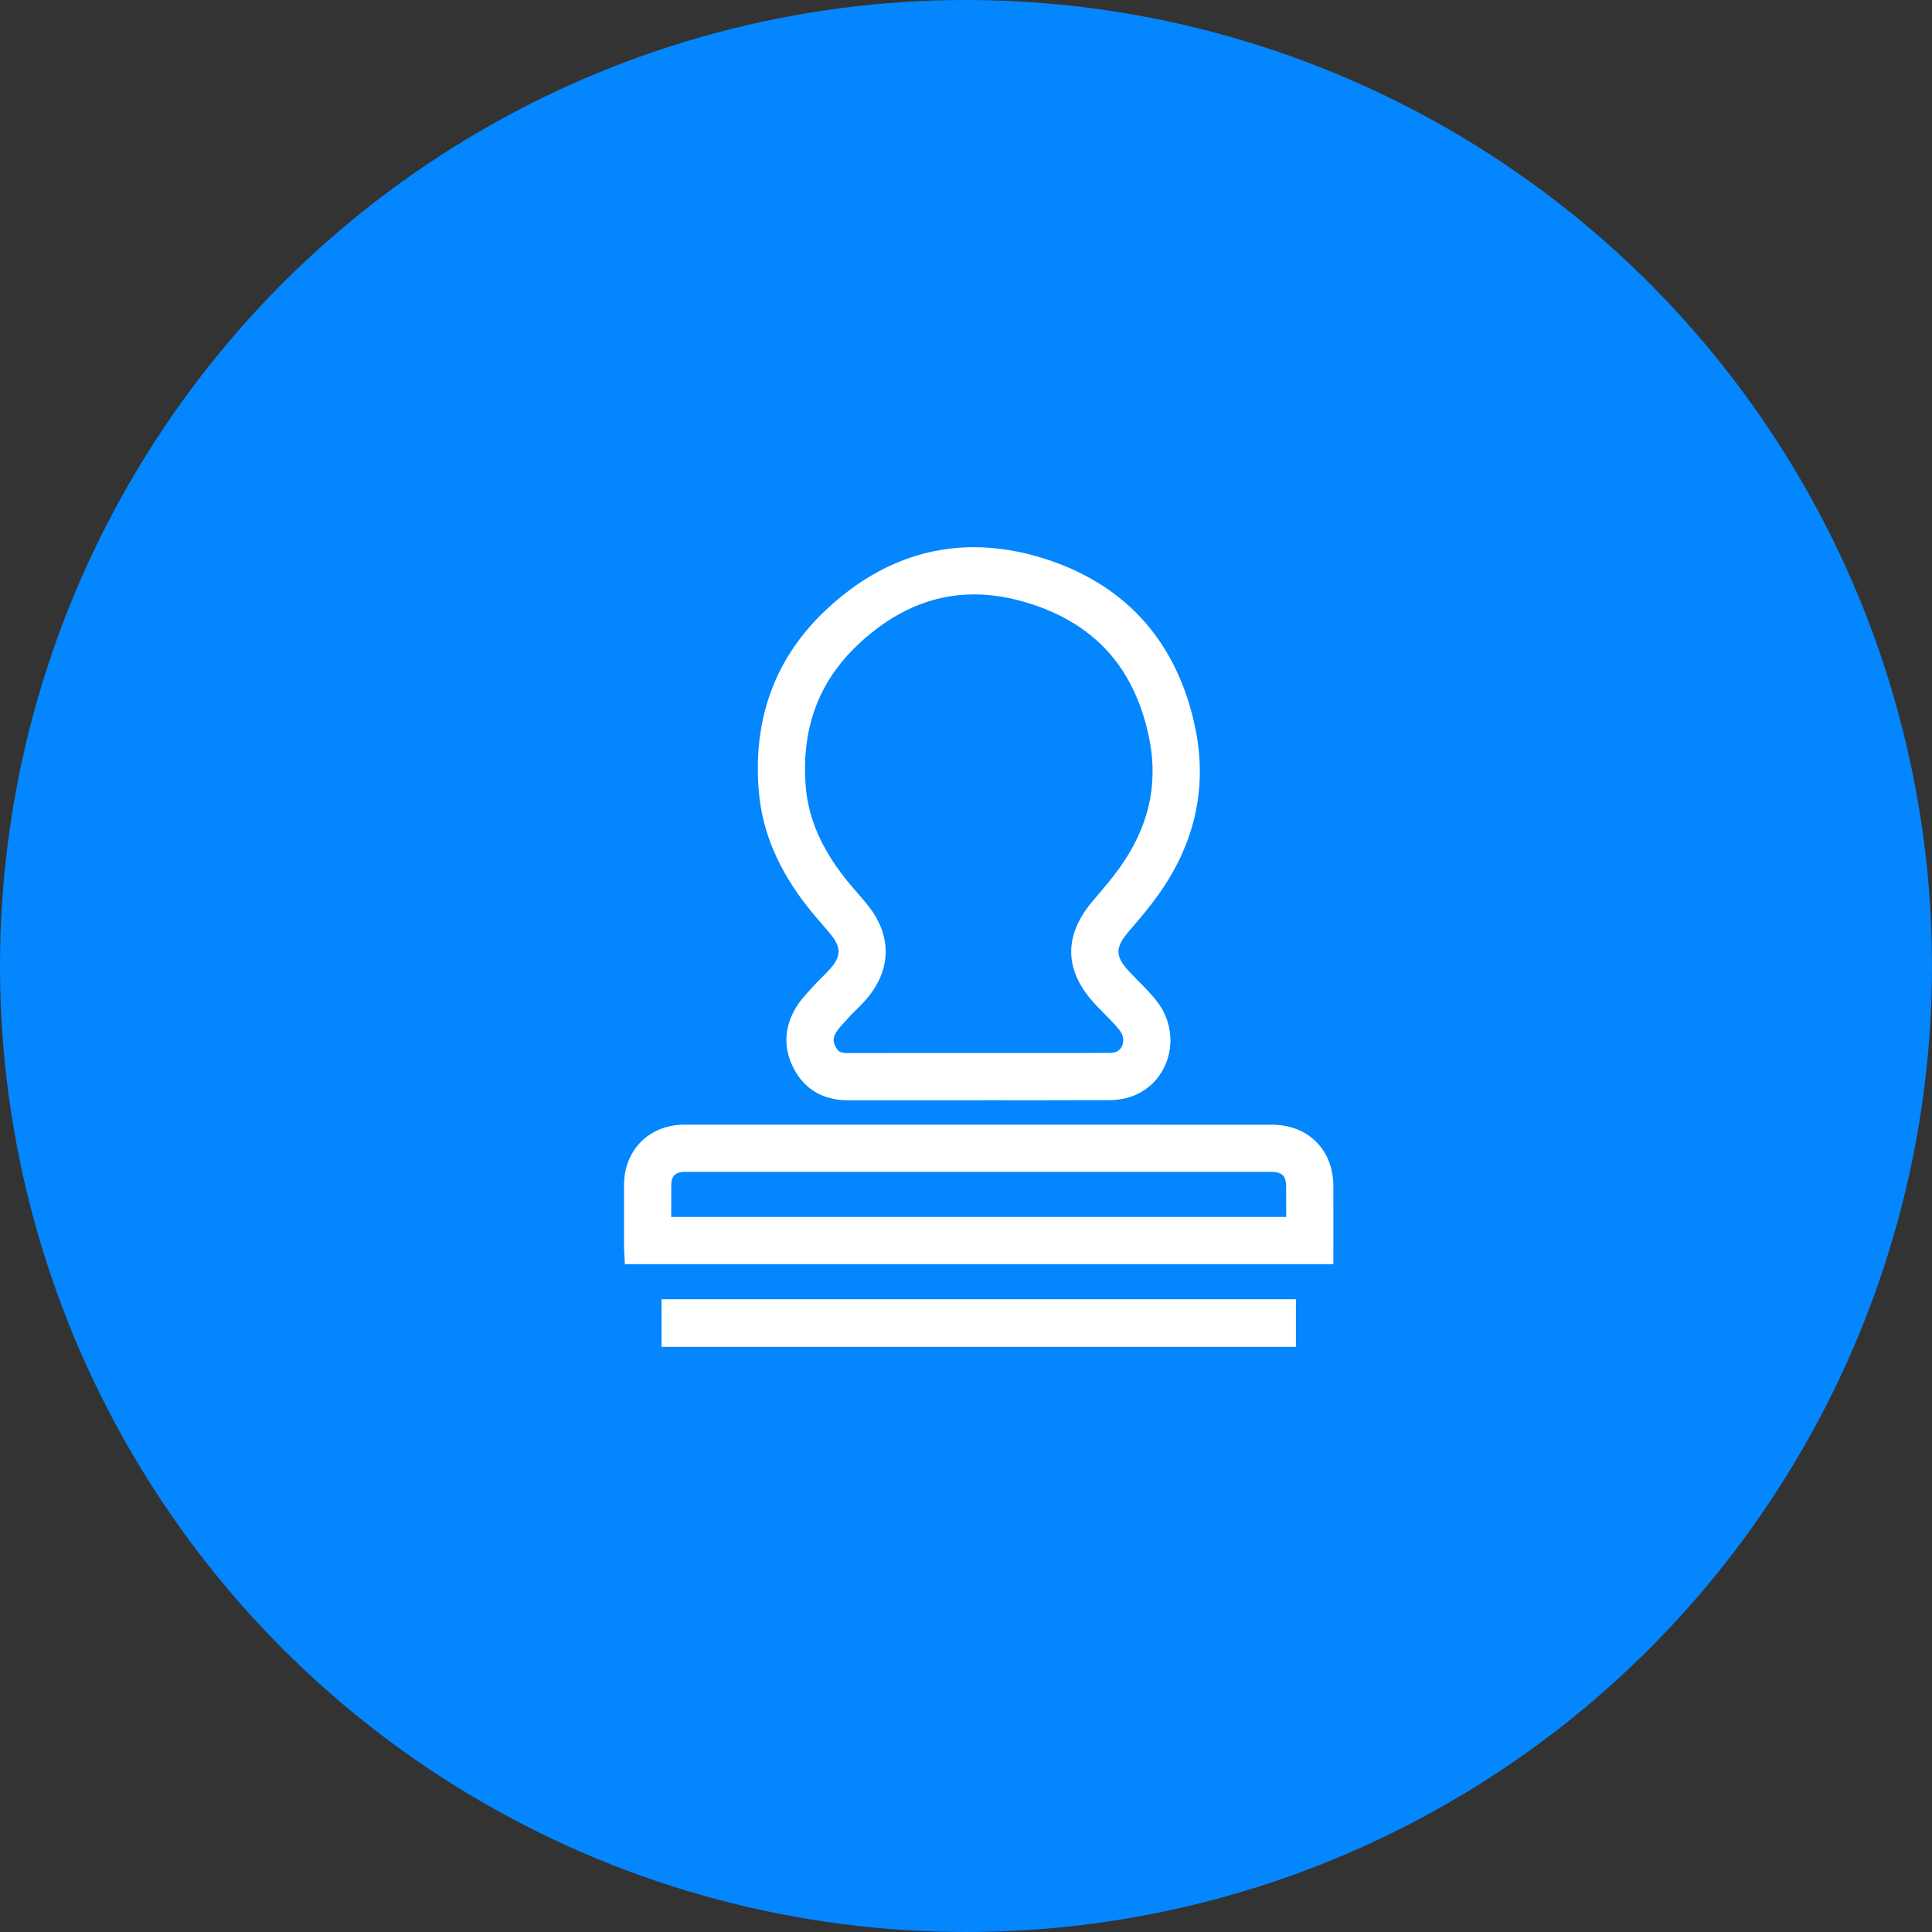 <?xml version="1.0" encoding="UTF-8"?>
<svg width="60px" height="60px" viewBox="0 0 60 60" version="1.1" xmlns="http://www.w3.org/2000/svg" xmlns:xlink="http://www.w3.org/1999/xlink">
    <rect x="0" y="0" width="60" height="60" fill="#333333" stroke="none"/>
    <!-- Generator: Sketch 51.2 (57519) - http://www.bohemiancoding.com/sketch -->
    <title>Group 15 Copy</title>
    <desc>Created with Sketch.</desc>
    <defs></defs>
    <g id="Page-2" stroke="none" stroke-width="1" fill="none" fill-rule="evenodd">
        <g id="运维管理" transform="translate(-1377, -369)">
            <g id="数据列表" transform="translate(380, 194)">
                <g id="Group-6-Copy-3" transform="translate(907, 125)">
                    <g id="Group-15-Copy" transform="translate(90, 50)">
                        <circle id="Oval-2-Copy" fill="#0486FE" cx="30" cy="30" r="30"></circle>
                        <g id="用印申请" transform="translate(16, 16)" fill-rule="nonzero">
                            <rect id="Rectangle-path" fill="#000000" opacity="0" x="0" y="0" width="28" height="28"></rect>
                            <path d="M9.113,12.206 C9.234,12.359 9.362,12.507 9.486,12.65 C9.59,12.771 9.699,12.896 9.8,13.021 C10.128,13.426 10.125,13.694 9.787,14.082 C9.706,14.176 9.617,14.263 9.522,14.356 C9.434,14.444 9.342,14.534 9.256,14.631 C9.223,14.668 9.189,14.705 9.155,14.743 C8.994,14.919 8.828,15.102 8.702,15.318 C8.333,15.953 8.329,16.624 8.692,17.26 C9.031,17.855 9.596,18.169 10.325,18.169 L10.326,18.169 C10.895,18.169 11.464,18.169 12.032,18.169 L14.384,18.169 L14.602,18.168 C14.852,18.168 15.103,18.168 15.353,18.169 C15.676,18.169 16,18.169 16.323,18.169 C17.189,18.169 17.85,18.168 18.467,18.165 C18.677,18.164 18.884,18.134 19.066,18.077 C19.635,17.901 20.068,17.472 20.255,16.9 C20.449,16.308 20.338,15.649 19.96,15.139 C19.778,14.894 19.563,14.678 19.355,14.469 C19.272,14.385 19.186,14.298 19.105,14.212 C18.618,13.697 18.613,13.44 19.077,12.901 C19.38,12.549 19.674,12.202 19.944,11.829 C21.096,10.234 21.495,8.499 21.132,6.671 C20.869,5.349 20.344,4.228 19.571,3.339 C18.788,2.438 17.746,1.773 16.476,1.362 C15.72,1.118 14.971,0.994 14.25,0.994 C12.571,0.994 11.022,1.651 9.645,2.947 C8.077,4.424 7.377,6.315 7.565,8.568 C7.671,9.837 8.177,11.027 9.113,12.206 Z M10.65,4.014 C11.204,3.492 11.792,3.097 12.397,2.839 C12.987,2.587 13.61,2.46 14.25,2.46 C14.818,2.46 15.415,2.56 16.025,2.757 C17.038,3.085 17.859,3.604 18.466,4.301 C19.069,4.994 19.482,5.888 19.695,6.957 C19.837,7.671 19.828,8.372 19.67,9.038 C19.514,9.697 19.206,10.347 18.756,10.971 C18.519,11.299 18.247,11.618 17.967,11.944 C17.01,13.054 17.035,14.155 18.039,15.218 C18.131,15.316 18.222,15.408 18.31,15.497 L18.316,15.502 C18.494,15.682 18.663,15.852 18.783,16.013 C18.921,16.199 18.884,16.377 18.862,16.445 C18.835,16.527 18.773,16.633 18.634,16.677 C18.588,16.691 18.525,16.699 18.46,16.699 C17.655,16.703 16.855,16.703 16.323,16.703 L15.354,16.703 C15.031,16.703 14.707,16.703 14.384,16.703 L13.415,16.703 L12.032,16.703 C11.463,16.703 10.895,16.703 10.325,16.704 C10.062,16.704 10.017,16.625 9.965,16.534 C9.862,16.354 9.863,16.237 9.97,16.054 C10.017,15.973 10.13,15.849 10.239,15.729 L10.245,15.723 C10.28,15.684 10.315,15.645 10.351,15.605 C10.406,15.543 10.479,15.471 10.551,15.4 C10.65,15.303 10.774,15.181 10.893,15.044 C11.694,14.124 11.71,13.05 10.938,12.098 C10.825,11.958 10.711,11.826 10.601,11.699 L10.595,11.692 C10.482,11.561 10.365,11.426 10.261,11.295 C9.511,10.349 9.106,9.417 9.025,8.446 C8.951,7.557 9.048,6.736 9.312,6.007 C9.579,5.269 10.029,4.599 10.65,4.014 Z M25.409,20.844 C25.407,20.286 25.223,19.808 24.875,19.46 C24.527,19.112 24.048,18.929 23.491,18.929 C17.411,18.927 11.332,18.927 5.251,18.928 C4.173,18.928 3.386,19.708 3.381,20.782 C3.378,21.382 3.379,21.99 3.38,22.579 L3.38,22.739 C3.381,22.81 3.385,22.879 3.389,22.947 C3.391,22.979 3.394,23.012 3.395,23.046 L3.406,23.259 L25.409,23.259 L25.409,23.035 C25.409,22.812 25.41,22.592 25.41,22.372 C25.41,21.847 25.41,21.351 25.409,20.844 Z M4.847,20.789 C4.848,20.527 4.984,20.394 5.252,20.394 C7.74,20.393 10.23,20.393 12.719,20.393 C16.206,20.393 19.83,20.393 23.49,20.394 C23.582,20.394 23.749,20.408 23.839,20.497 C23.929,20.587 23.943,20.756 23.943,20.848 C23.944,21.164 23.944,21.475 23.944,21.793 L4.845,21.793 C4.845,21.401 4.845,21.085 4.847,20.789 Z M4.544,24.349 L24.246,24.349 L24.246,25.828 L4.544,25.828 L4.544,24.349 Z" id="Shape" fill="#FFFFFF"></path>
                        </g>
                    </g>
                </g>
            </g>
        </g>
    </g>
</svg>